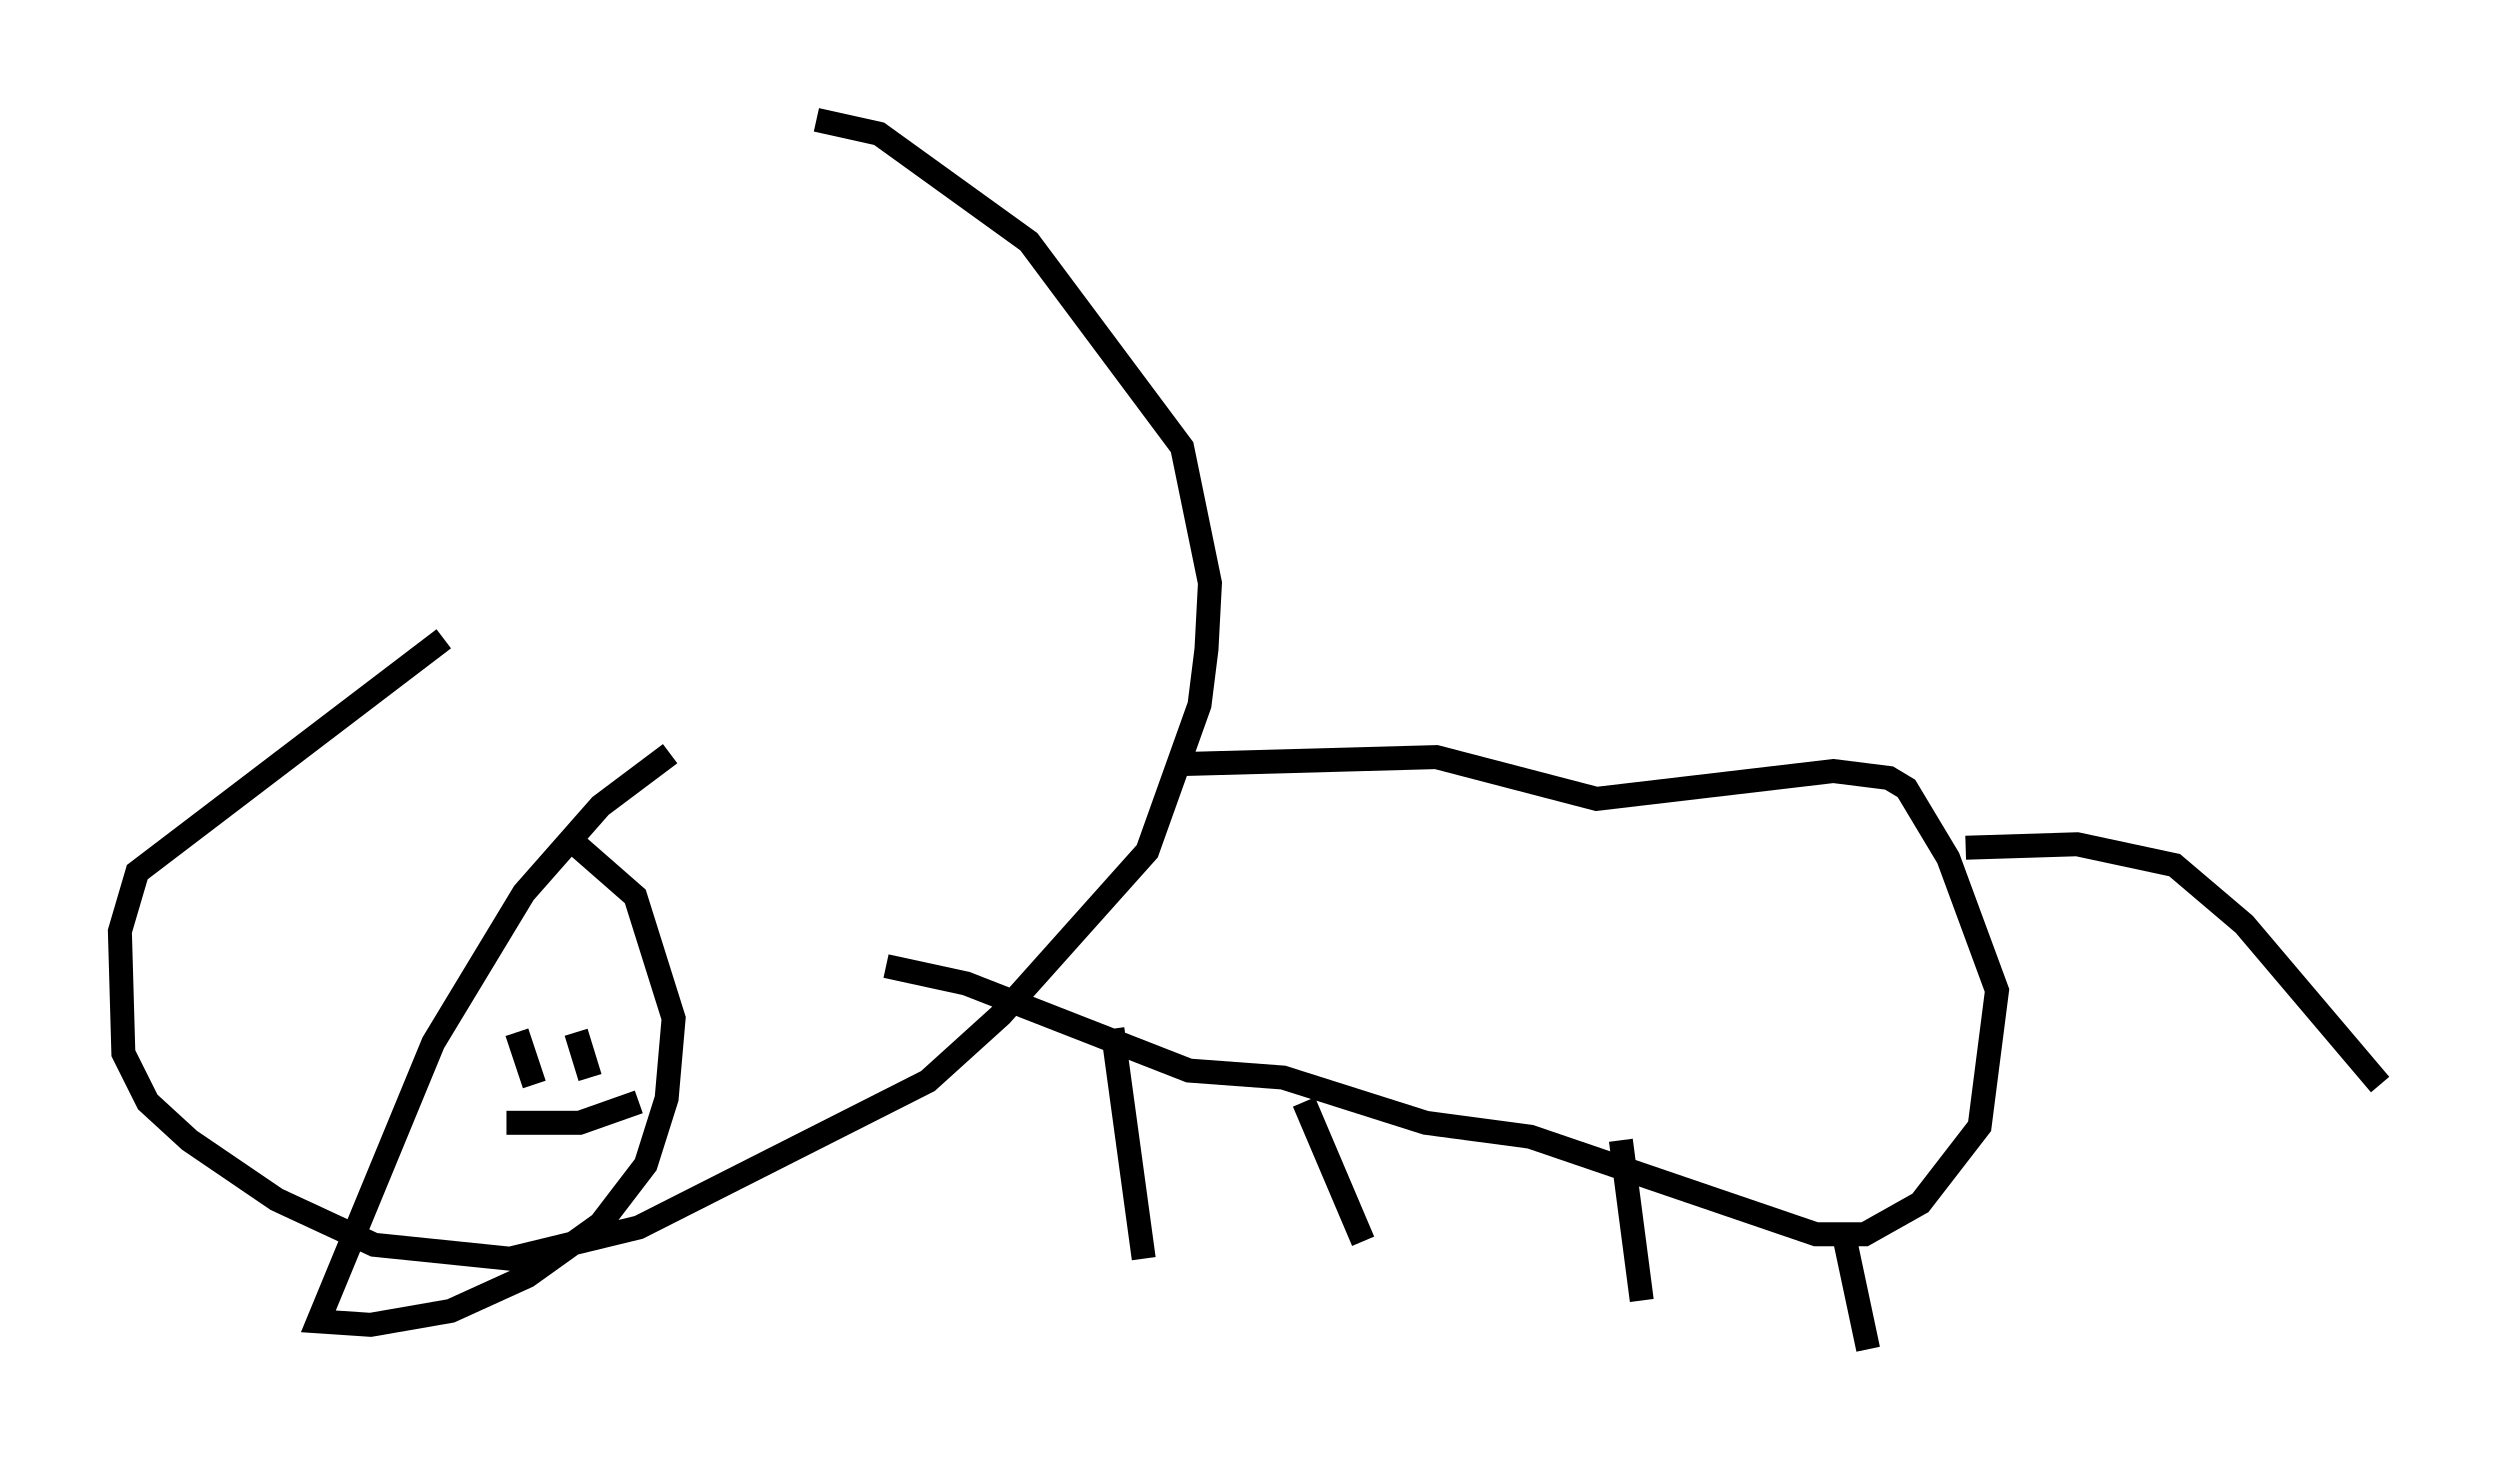 <?xml version="1.0" encoding="utf-8" ?>
<svg baseProfile="full" height="61.274" version="1.1" width="104.268" xmlns="http://www.w3.org/2000/svg" xmlns:ev="http://www.w3.org/2001/xml-events" xmlns:xlink="http://www.w3.org/1999/xlink"><defs /><rect fill="white" height="61.274" width="104.268" x="0" y="0" /><path d="M38.117, 7.905 m-19.609, 18.737 l-12.782, 9.732 -0.726, 2.469 l0.145, 5.084 1.017, 2.034 l1.743, 1.598 3.631, 2.469 l4.067, 1.888 5.665, 0.581 l5.374, -1.307 12.056, -6.101 l3.05, -2.76 6.101, -6.827 l2.179, -6.101 0.291, -2.324 l0.145, -2.76 -1.162, -5.665 l-6.391, -8.57 -6.246, -4.503 l-2.615, -0.581 m-6.101, 26.436 l-2.905, 2.179 -3.196, 3.631 l-3.777, 6.246 -4.793, 11.62 l2.179, 0.145 3.341, -0.581 l3.196, -1.453 3.05, -2.179 l1.888, -2.469 0.872, -2.76 l0.291, -3.341 -1.598, -5.084 l-2.324, -2.034 m-2.615, 7.698 l0.726, 2.179 m1.453, -2.615 l0.0, 0.0 m0.291, 0.436 l0.581, 1.888 m-3.486, 1.888 l3.05, 0.0 2.469, -0.872 m22.659, -14.089 l10.603, -0.291 6.682, 1.743 l9.877, -1.162 2.324, 0.291 l0.726, 0.436 1.743, 2.905 l2.034, 5.52 -0.726, 5.665 l-2.469, 3.196 -2.324, 1.307 l-2.034, 0.0 -11.911, -4.067 l-4.358, -0.581 -5.955, -1.888 l-3.922, -0.291 -9.296, -3.631 l-3.341, -0.726 m9.441, 2.615 l1.307, 9.587 m6.682, -6.536 l2.469, 5.81 m10.749, -4.212 l0.872, 6.682 m8.425, -2.76 l1.017, 4.793 m4.067, -20.916 l4.648, -0.145 4.067, 0.872 l2.905, 2.469 5.665, 6.682 " fill="none" stroke="black" stroke-width="1" /></svg>